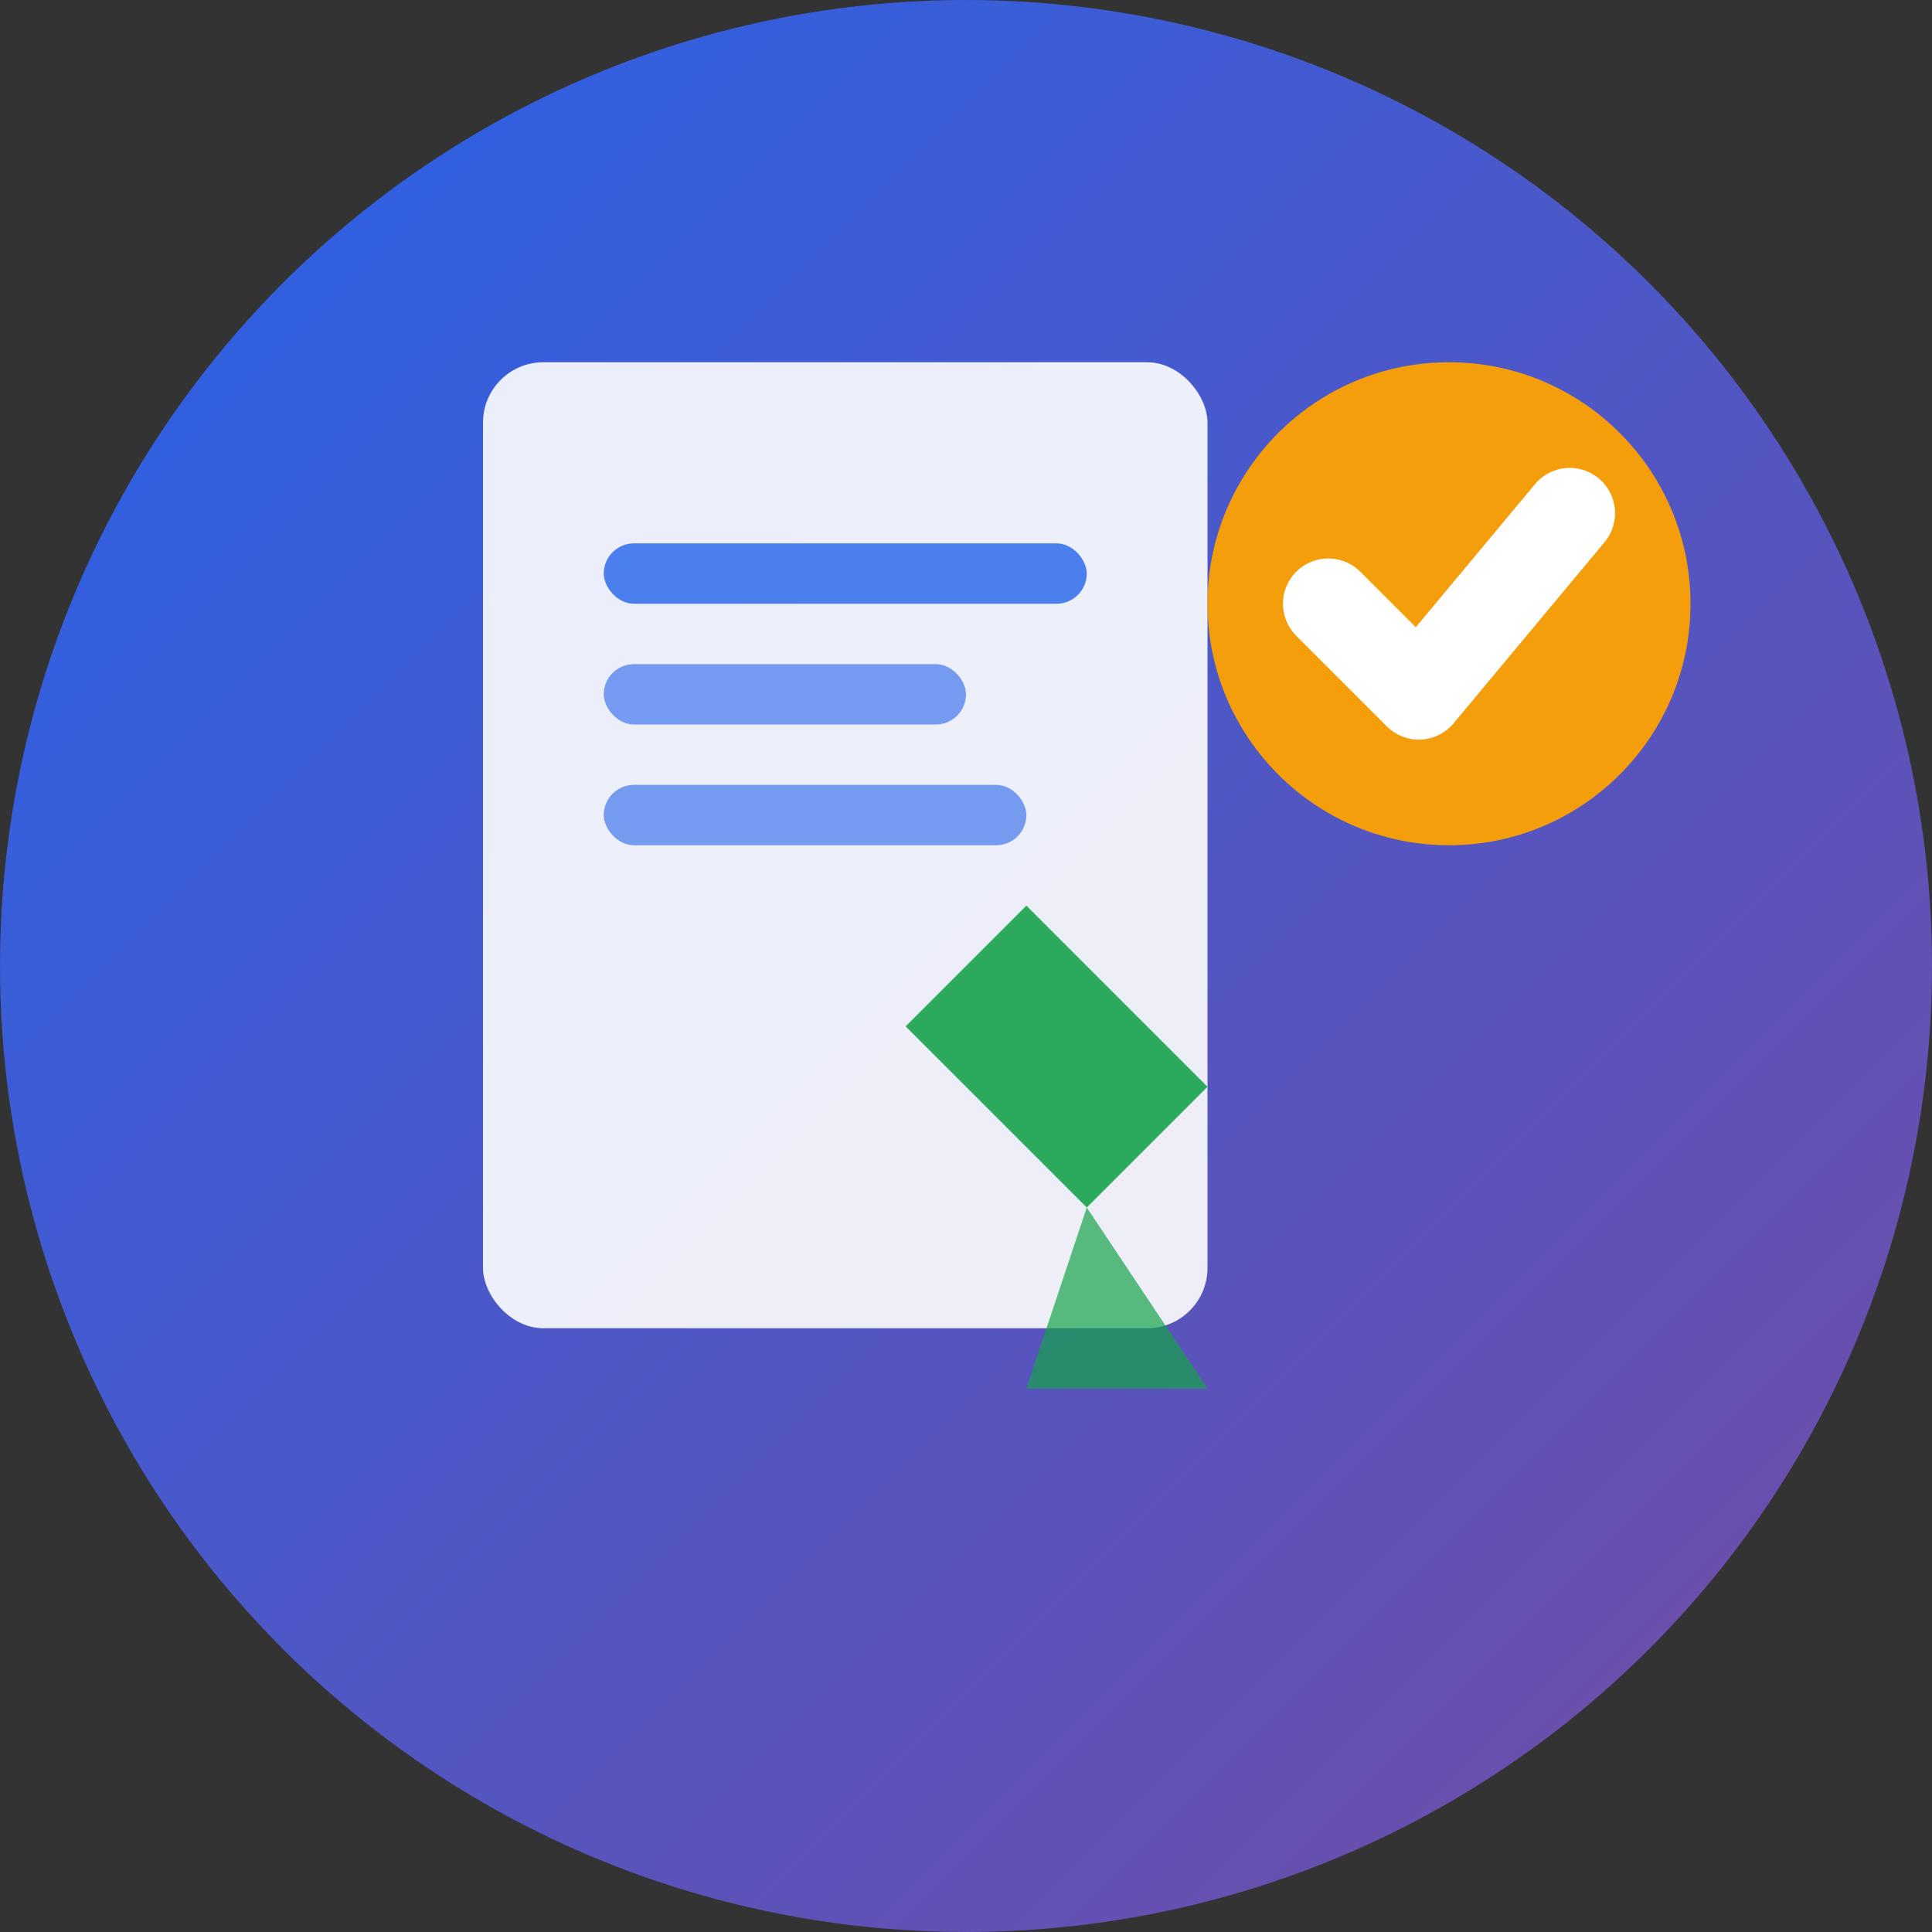 <svg width="32" height="32" viewBox="0 0 32 32" fill="none" xmlns="http://www.w3.org/2000/svg">
  <rect x="0" y="0" width="32" height="32" fill="#333333" stroke="none"/>
  <defs>
    <linearGradient id="gradient" x1="0%" y1="0%" x2="100%" y2="100%">
      <stop offset="0%" style="stop-color:#2563eb;stop-opacity:1" />
      <stop offset="100%" style="stop-color:#764ba2;stop-opacity:1" />
    </linearGradient>
  </defs>
  <!-- Background Circle -->
  <circle cx="16" cy="16" r="16" fill="url(#gradient)"/>
  
  <!-- Document Icon -->
  <rect x="8" y="6" width="12" height="16" rx="1" fill="white" opacity="0.9"/>
  <rect x="10" y="9" width="8" height="1" rx="0.5" fill="#2563eb" opacity="0.8"/>
  <rect x="10" y="11" width="6" height="1" rx="0.5" fill="#2563eb" opacity="0.6"/>
  <rect x="10" y="13" width="7" height="1" rx="0.5" fill="#2563eb" opacity="0.6"/>
  
  <!-- Signature/Pen Icon -->
  <path d="M20 18l-2 2-3-3 2-2 3 3z" fill="#16a34a" opacity="0.9"/>
  <path d="M18 20l-1 3h3l-2-3z" fill="#16a34a" opacity="0.7"/>
  
  <!-- Win Badge -->
  <circle cx="24" cy="10" r="4" fill="#f59e0b"/>
  <path d="M22 10l1.5 1.5L26 8.5" stroke="white" stroke-width="1.5" fill="none" stroke-linecap="round" stroke-linejoin="round"/>
</svg>